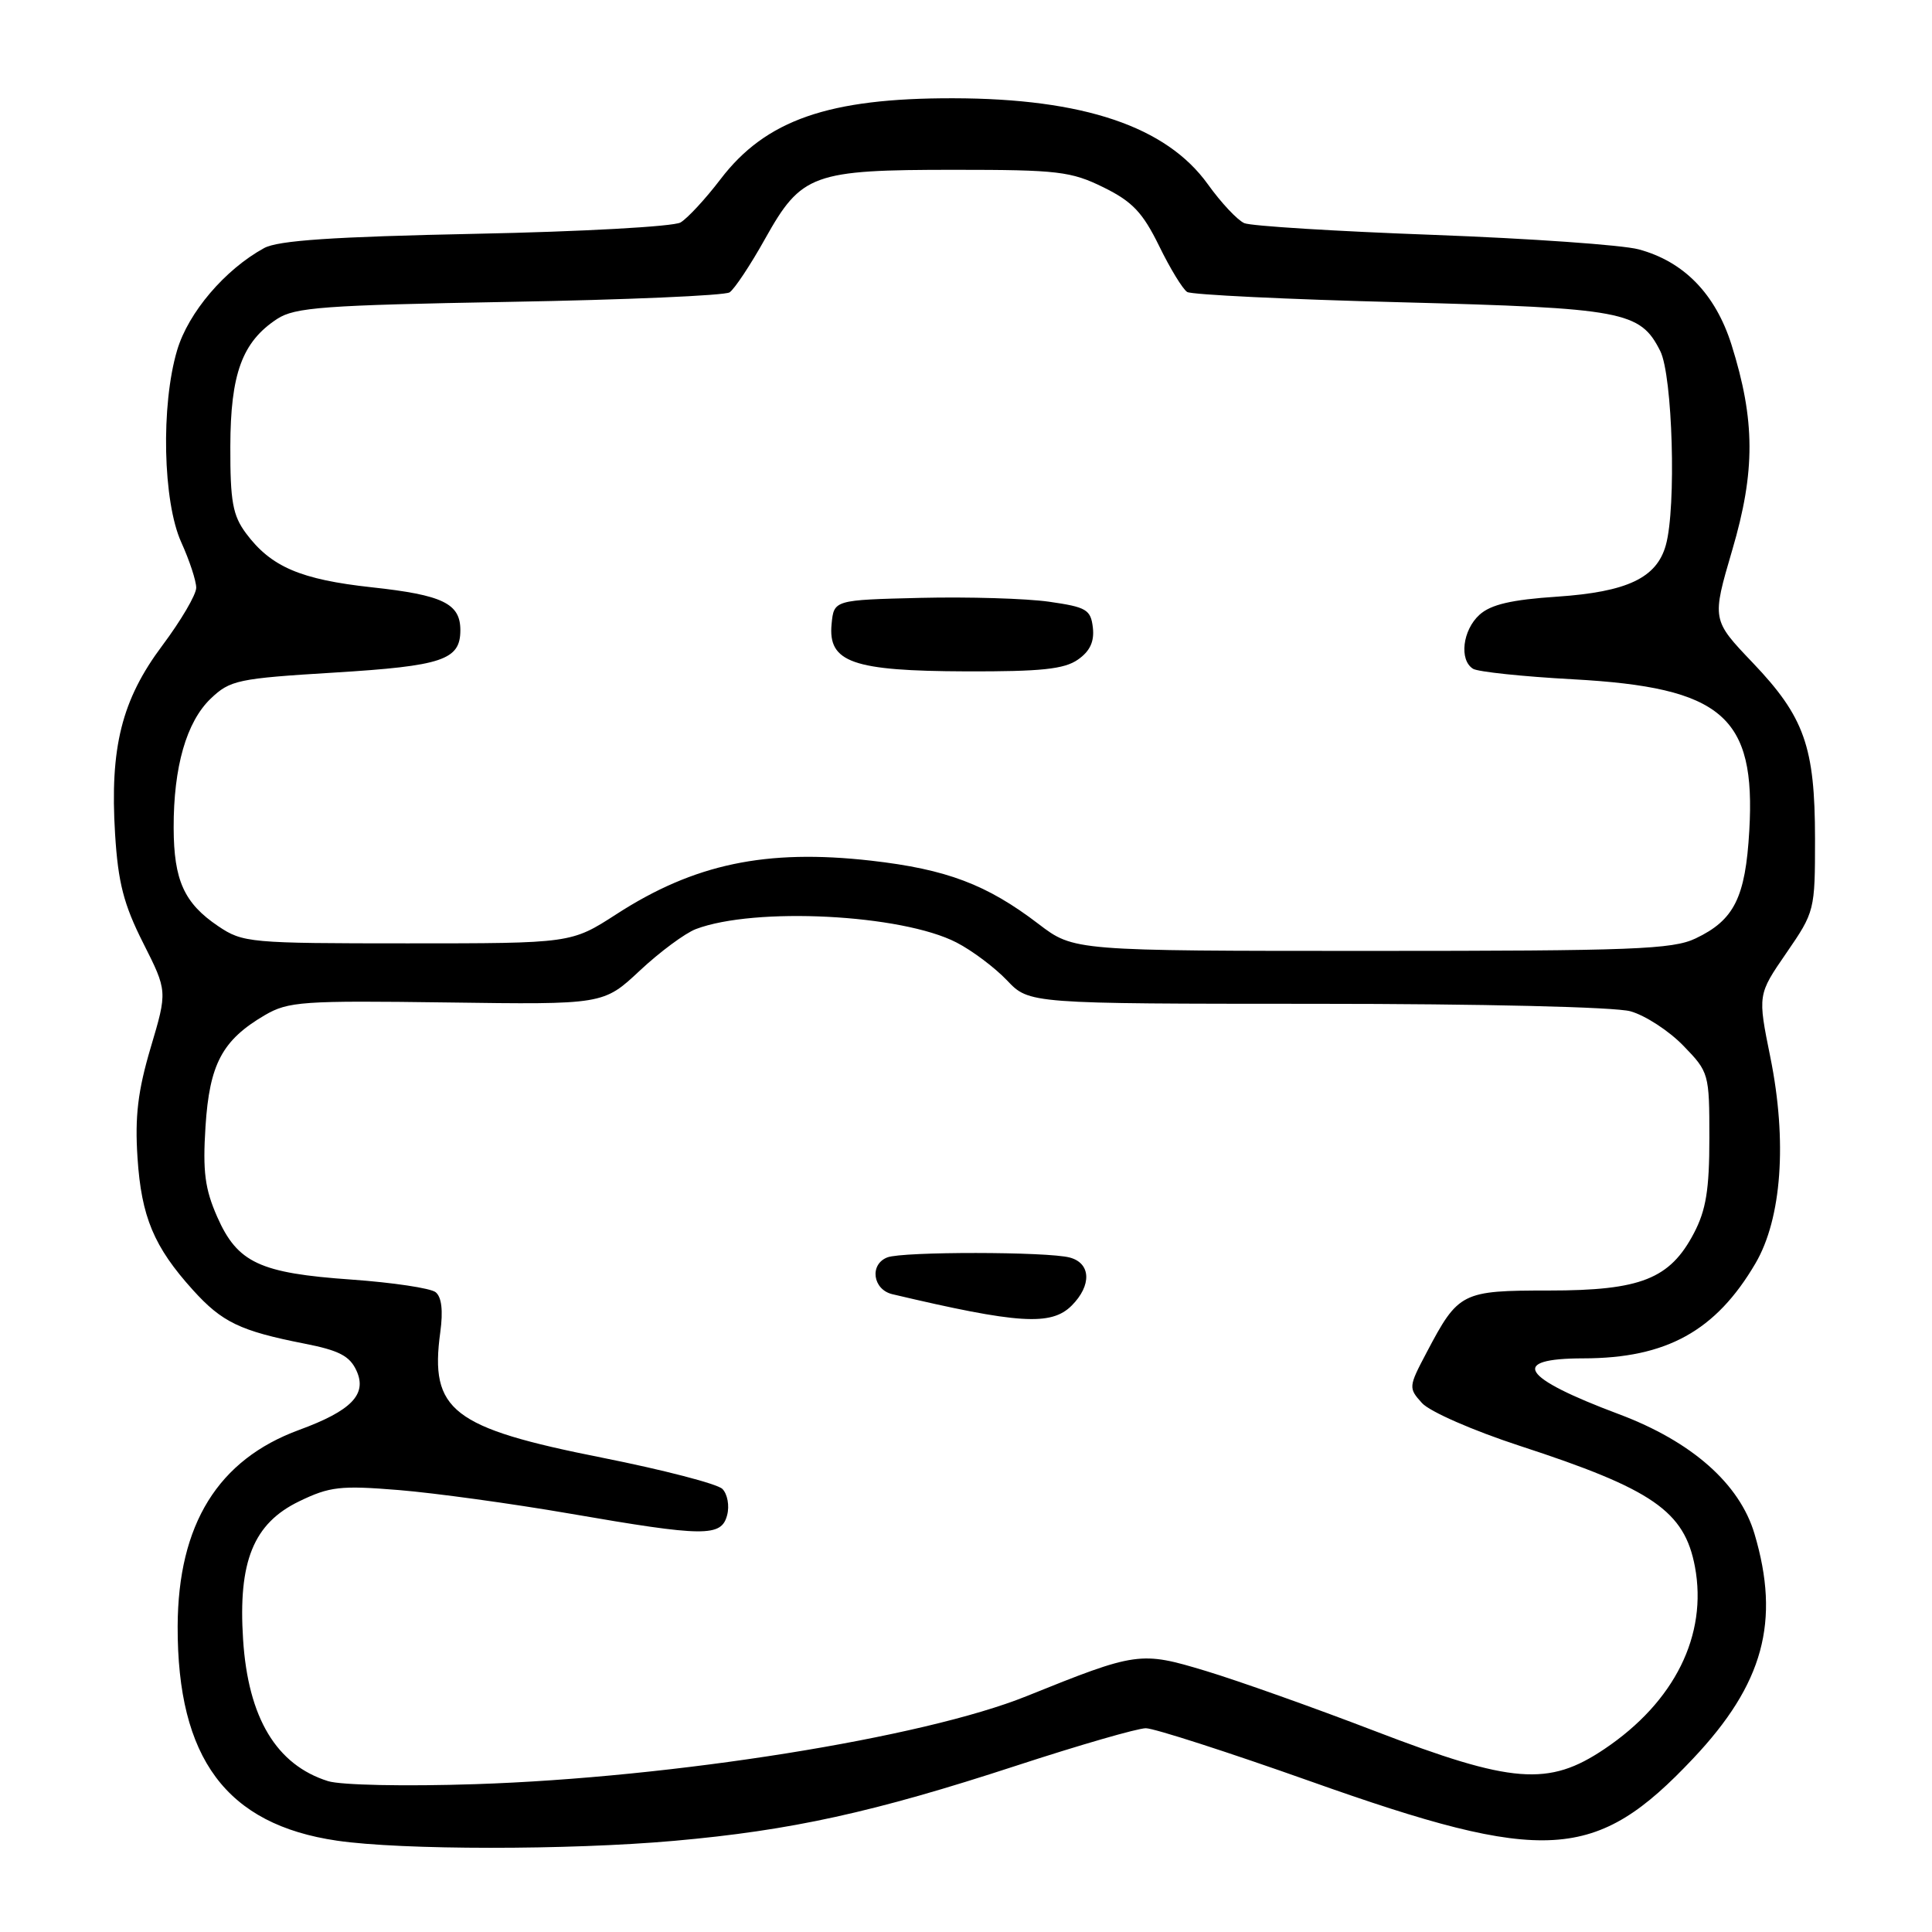 <?xml version="1.0" encoding="UTF-8" standalone="no"?>
<!DOCTYPE svg PUBLIC "-//W3C//DTD SVG 1.1//EN" "http://www.w3.org/Graphics/SVG/1.1/DTD/svg11.dtd" >
<svg xmlns="http://www.w3.org/2000/svg" xmlns:xlink="http://www.w3.org/1999/xlink" version="1.1" viewBox="0 0 256 256">
 <g >
 <path fill="currentColor"
d=" M 89.33 243.92 C 104.86 242.54 115.74 240.15 134.67 233.96 C 143.02 231.23 150.74 229.00 151.83 229.00 C 152.92 229.00 162.75 232.17 173.66 236.04 C 204.81 247.10 211.44 246.70 224.35 233.01 C 233.67 223.14 235.93 214.85 232.48 203.24 C 230.51 196.60 224.16 191.00 214.50 187.38 C 201.51 182.51 199.92 180.00 209.81 179.99 C 220.81 179.98 227.36 176.36 232.61 167.40 C 236.09 161.46 236.83 151.21 234.58 140.09 C 232.90 131.80 232.90 131.80 236.70 126.28 C 240.46 120.82 240.50 120.64 240.50 111.13 C 240.49 98.94 239.10 95.01 232.25 87.82 C 226.82 82.13 226.82 82.13 229.53 72.89 C 232.61 62.43 232.58 55.68 229.43 45.67 C 227.30 38.94 223.12 34.65 217.13 33.04 C 214.99 32.46 202.72 31.60 189.87 31.12 C 177.02 30.65 165.77 29.95 164.88 29.57 C 163.99 29.19 161.81 26.88 160.05 24.42 C 154.55 16.76 143.57 13.05 126.30 13.02 C 109.81 12.99 101.46 15.89 95.47 23.75 C 93.48 26.36 91.09 28.94 90.17 29.48 C 89.25 30.02 77.03 30.70 63.00 30.98 C 44.12 31.37 36.85 31.86 35.00 32.87 C 29.81 35.71 24.95 41.41 23.47 46.41 C 21.30 53.71 21.58 66.48 24.02 71.86 C 25.11 74.26 26.00 76.97 26.00 77.88 C 26.00 78.79 23.98 82.23 21.52 85.52 C 16.12 92.73 14.54 99.05 15.25 110.53 C 15.65 116.96 16.39 119.84 18.97 124.95 C 22.19 131.33 22.19 131.33 19.97 138.80 C 18.27 144.54 17.86 147.94 18.22 153.39 C 18.73 161.24 20.39 165.21 25.57 170.94 C 29.42 175.20 31.83 176.36 40.31 178.03 C 44.92 178.93 46.35 179.67 47.24 181.63 C 48.67 184.76 46.56 186.93 39.64 189.47 C 28.89 193.41 23.59 201.98 23.54 215.50 C 23.49 233.01 30.00 241.76 44.66 243.90 C 53.21 245.15 75.36 245.16 89.33 243.92 Z  M 43.47 236.01 C 36.62 233.86 32.88 227.63 32.21 217.24 C 31.54 206.91 33.58 201.86 39.65 198.93 C 43.68 196.98 45.11 196.81 52.84 197.44 C 57.60 197.83 67.80 199.23 75.50 200.56 C 93.37 203.65 95.59 203.67 96.35 200.76 C 96.68 199.52 96.39 197.96 95.72 197.29 C 95.05 196.62 87.90 194.77 79.83 193.16 C 59.87 189.20 56.92 186.91 58.34 176.52 C 58.73 173.67 58.52 171.86 57.72 171.22 C 57.05 170.69 52.03 169.94 46.56 169.55 C 34.41 168.70 31.47 167.32 28.79 161.26 C 27.15 157.54 26.85 155.25 27.23 149.27 C 27.76 140.99 29.45 137.82 35.08 134.52 C 38.20 132.70 40.05 132.57 59.21 132.83 C 79.96 133.12 79.96 133.12 84.78 128.61 C 87.43 126.13 90.77 123.66 92.20 123.11 C 100.00 120.15 119.47 121.14 126.73 124.88 C 128.80 125.94 131.82 128.21 133.44 129.91 C 136.37 133.00 136.37 133.00 174.44 133.01 C 196.33 133.01 214.01 133.43 216.04 134.00 C 217.99 134.54 221.14 136.59 223.04 138.55 C 226.45 142.06 226.50 142.25 226.50 150.81 C 226.50 157.63 226.06 160.34 224.45 163.41 C 221.27 169.47 217.41 171.00 205.27 171.00 C 193.67 171.00 193.25 171.21 189.04 179.20 C 186.63 183.76 186.62 183.92 188.42 185.91 C 189.45 187.05 195.19 189.56 201.37 191.58 C 219.01 197.33 223.20 200.23 224.59 207.61 C 226.28 216.66 221.90 225.50 212.60 231.75 C 205.19 236.74 200.38 236.36 182.17 229.37 C 174.10 226.27 164.02 222.69 159.78 221.41 C 151.10 218.79 150.64 218.86 136.00 224.76 C 122.31 230.27 89.24 235.55 63.00 236.41 C 53.66 236.72 45.18 236.54 43.47 236.01 Z  M 142.00 173.00 C 144.68 170.32 144.56 167.38 141.75 166.63 C 138.81 165.84 119.62 165.82 117.58 166.61 C 115.18 167.53 115.64 170.88 118.25 171.49 C 134.93 175.43 139.29 175.71 142.00 173.00 Z  M 137.61 122.43 C 130.75 117.19 125.42 115.18 115.40 114.04 C 101.49 112.47 91.98 114.47 81.67 121.14 C 75.69 125.00 75.69 125.00 53.99 125.00 C 33.06 125.00 32.18 124.92 28.91 122.72 C 24.40 119.68 23.03 116.65 23.01 109.69 C 22.99 101.62 24.70 95.66 27.92 92.57 C 30.49 90.12 31.50 89.90 44.31 89.12 C 58.64 88.24 61.00 87.45 61.00 83.50 C 61.00 79.97 58.68 78.84 49.26 77.82 C 39.82 76.79 35.91 75.11 32.60 70.67 C 30.84 68.30 30.50 66.45 30.52 59.17 C 30.54 49.53 32.09 45.30 36.72 42.26 C 39.07 40.72 42.91 40.44 67.45 40.00 C 82.88 39.73 96.03 39.16 96.67 38.74 C 97.31 38.32 99.44 35.12 101.39 31.62 C 106.20 23.03 107.66 22.50 126.50 22.50 C 140.17 22.50 141.92 22.71 146.21 24.82 C 150.05 26.71 151.41 28.15 153.59 32.59 C 155.05 35.59 156.73 38.33 157.31 38.69 C 157.89 39.05 170.60 39.67 185.55 40.05 C 215.16 40.83 217.33 41.23 219.99 46.51 C 221.63 49.76 222.14 67.23 220.73 72.24 C 219.52 76.58 215.61 78.43 206.34 79.06 C 200.28 79.46 197.54 80.10 196.04 81.46 C 193.80 83.49 193.32 87.46 195.19 88.62 C 195.84 89.02 201.80 89.65 208.44 90.01 C 228.22 91.09 232.67 94.91 231.79 110.07 C 231.28 118.94 229.79 121.92 224.67 124.35 C 221.63 125.80 216.33 126.00 181.74 126.00 C 142.29 126.00 142.29 126.00 137.61 122.43 Z  M 142.83 87.40 C 144.43 86.29 145.02 85.01 144.81 83.16 C 144.53 80.77 143.96 80.44 139.00 79.73 C 135.97 79.30 128.32 79.07 122.00 79.22 C 110.50 79.50 110.50 79.50 110.19 82.69 C 109.70 87.77 112.96 88.91 128.03 88.96 C 137.93 88.99 141.03 88.67 142.83 87.40 Z "/>
</g>
</svg>